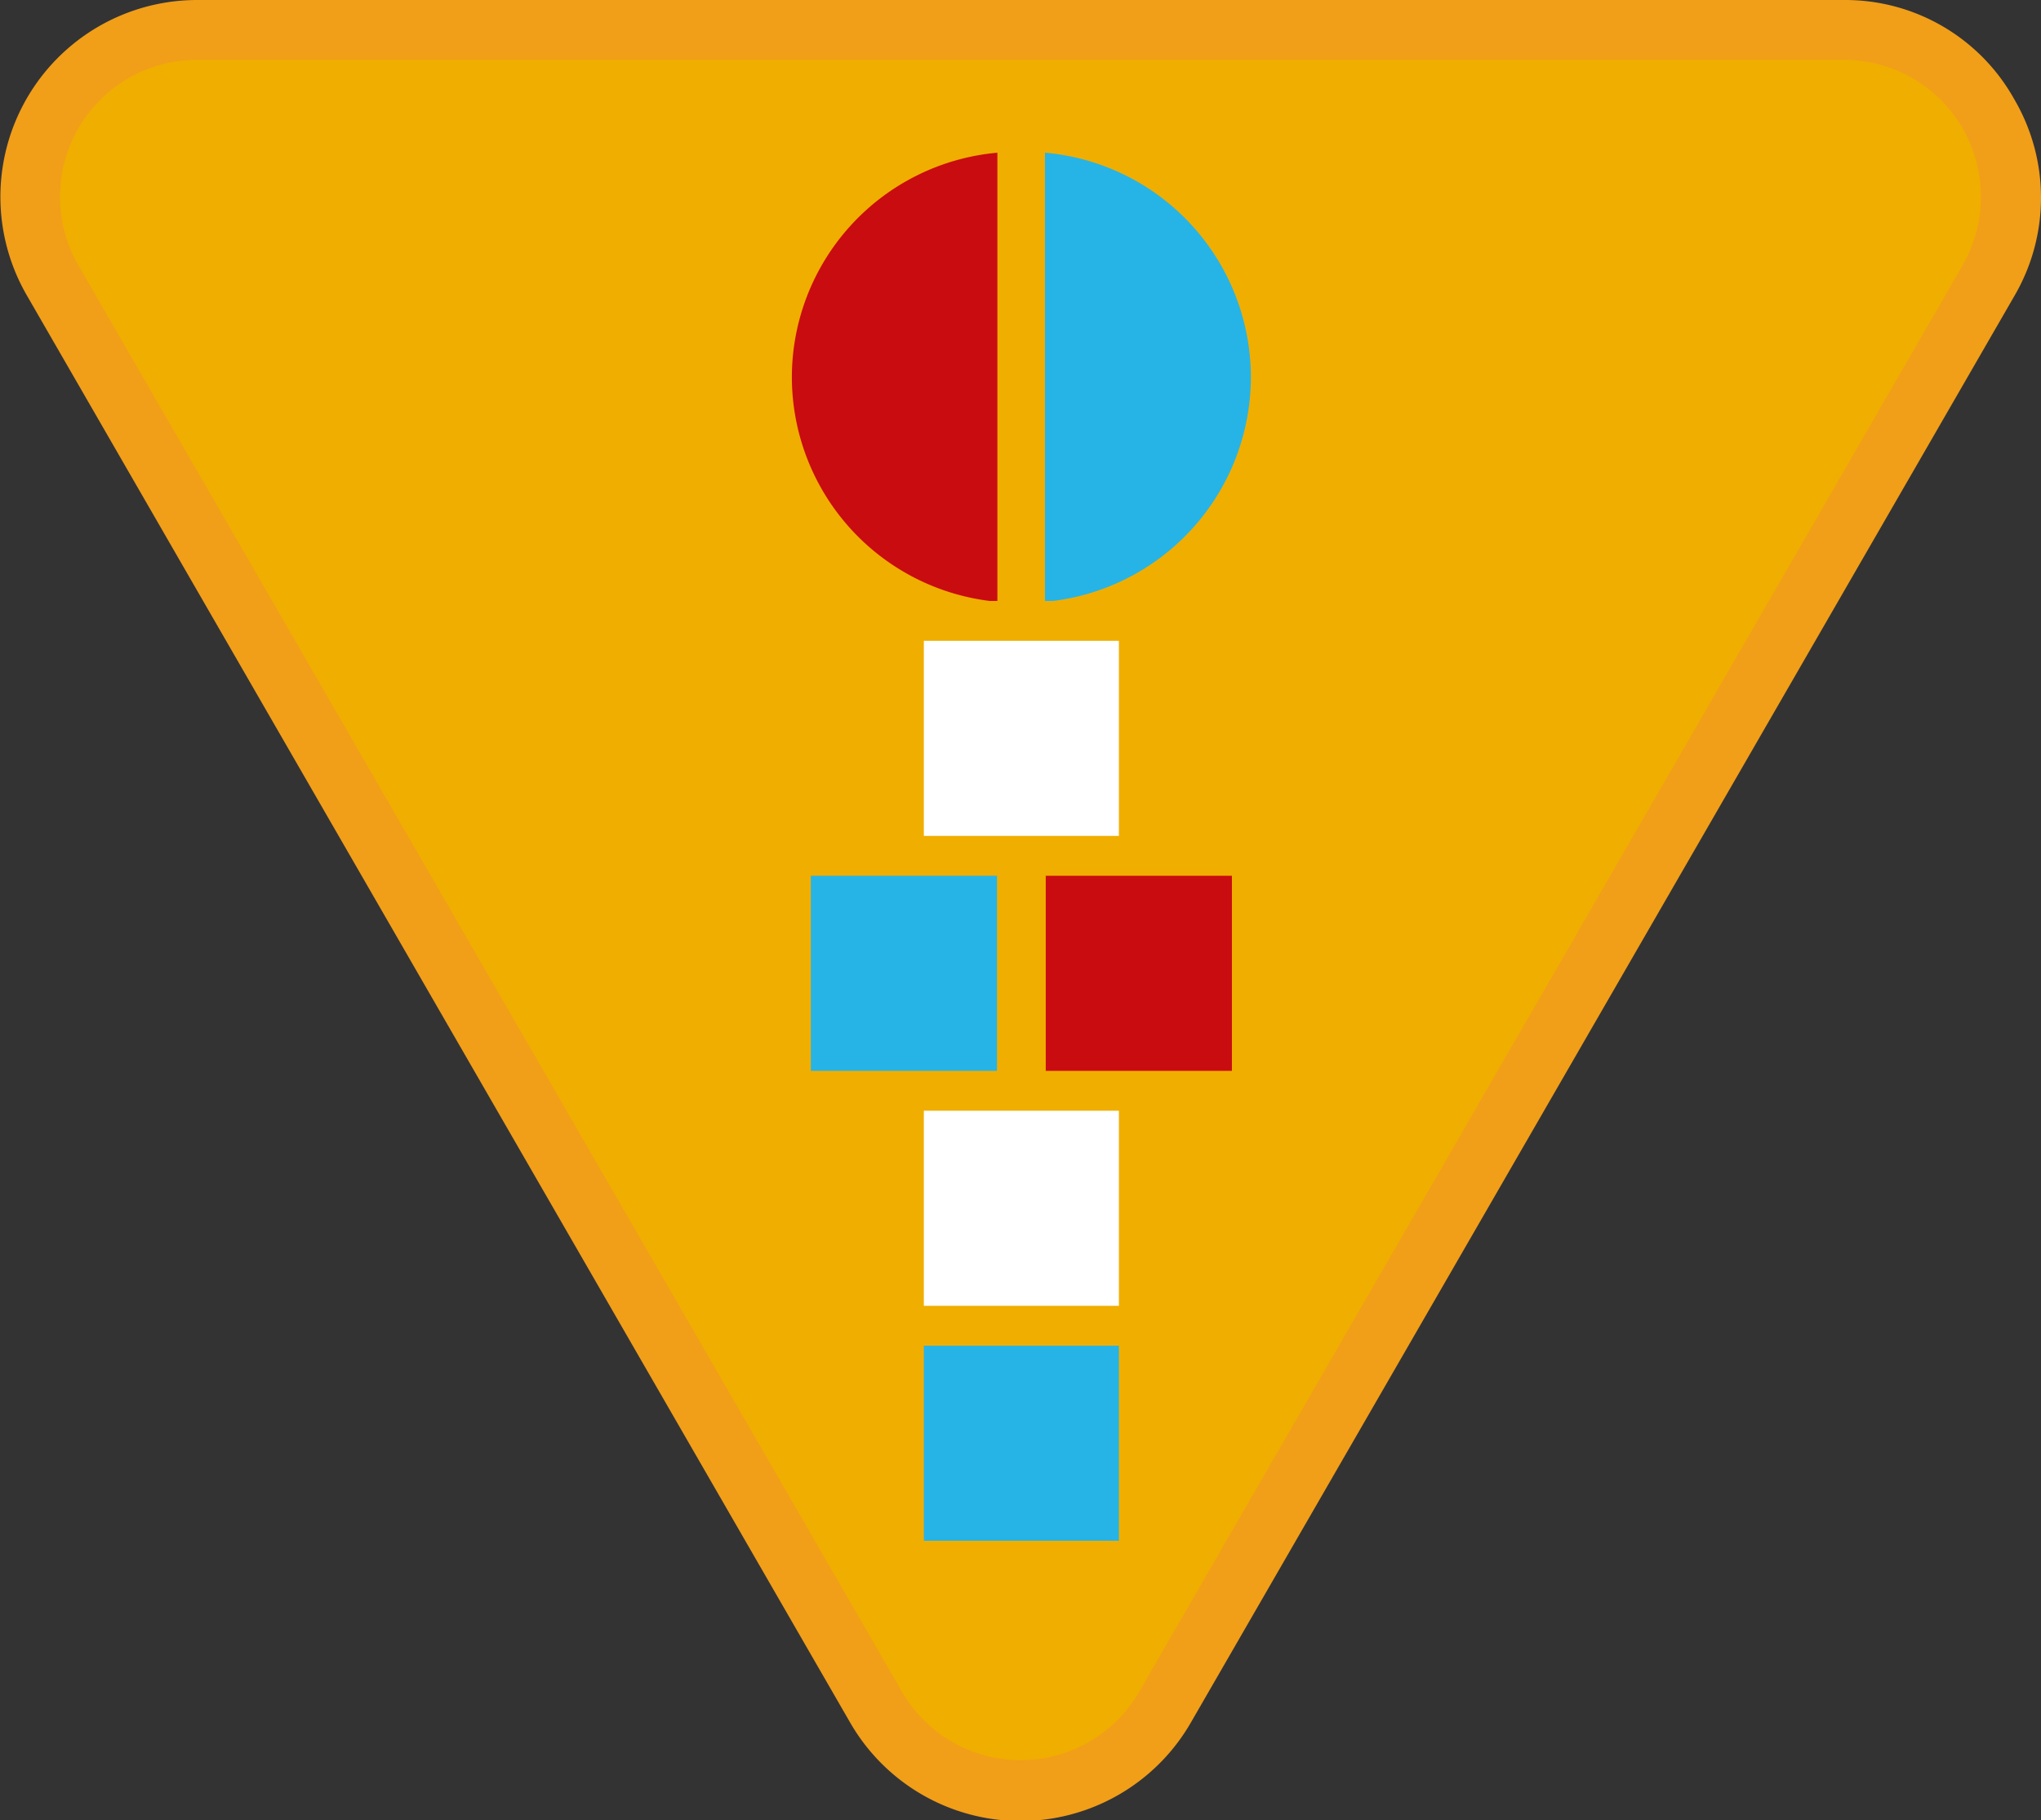 <svg id="Warstwa_1" data-name="Warstwa 1" xmlns="http://www.w3.org/2000/svg" viewBox="0 0 105.47 94.04"><rect x="0" y="0" width="105.47" height="94.04" fill="#333333" stroke="none"/><defs><style>.cls-1{fill:#f0ae00;}.cls-2{fill:#f19e19;}.cls-3{fill:none;}.cls-4{fill:#26b4e6;}.cls-5{fill:#c90c0f;}.cls-6{fill:#fff;}</style></defs><title>sprawnosci-zuchowe</title><path class="cls-1" d="M52.74,92.49a8.54,8.54,0,0,1-7.47-4.31L2.72,14.48A8.62,8.62,0,0,1,10.18,1.54H95.29a8.63,8.63,0,0,1,7.47,12.94L60.2,88.18a8.53,8.53,0,0,1-7.46,4.31"/><path class="cls-2" d="M95.29,3.09a7.08,7.08,0,0,1,6.13,10.62L58.87,87.41a7.08,7.08,0,0,1-12.26,0L4.05,13.71A7.08,7.08,0,0,1,10.18,3.09H95.29m0-3.09H10.18a10.17,10.17,0,0,0-8.8,15.25L43.93,89a10.16,10.16,0,0,0,17.61,0l42.55-73.7a10.06,10.06,0,0,0,0-10.17A10,10,0,0,0,95.29,0"/><path class="cls-3" d="M54,43.19h3.78V33.11H54.17a13.5,13.5,0,0,1-1.57.1,13.67,13.67,0,0,1-1.58-.1H47.74V43.19H54Z"/><polygon class="cls-3" points="51.52 55.33 51.52 45.25 45.68 45.25 41.9 45.25 41.9 55.33 45.68 55.33 45.68 55.33 51.52 55.33"/><path class="cls-3" d="M51.57,31.05V7.89a11.65,11.65,0,0,0-.41,23.16Z"/><rect class="cls-3" x="47.74" y="69.53" width="10.08" height="10.08"/><polygon class="cls-3" points="51.52 57.39 47.74 57.39 47.74 67.47 57.82 67.47 57.82 57.39 54.04 57.39 51.52 57.39"/><polygon class="cls-3" points="54.04 55.33 59.88 55.33 59.88 55.33 63.66 55.33 63.66 45.25 59.88 45.25 54.04 45.25 54.04 55.33"/><path class="cls-4" d="M64.64,19.49A11.67,11.67,0,0,1,54.42,31.05H54V7.89A11.66,11.66,0,0,1,64.64,19.49Z"/><path class="cls-5" d="M40.92,19.49A11.66,11.66,0,0,1,51.54,7.89V31.05h-.4A11.67,11.67,0,0,1,40.92,19.49Z"/><rect class="cls-6" x="47.74" y="33.11" width="10.08" height="10.08"/><rect class="cls-4" x="41.9" y="45.25" width="9.62" height="10.08"/><rect class="cls-4" x="47.74" y="69.53" width="10.08" height="10.08"/><rect class="cls-6" x="47.74" y="57.39" width="10.08" height="10.08"/><rect class="cls-5" x="54.04" y="45.25" width="9.62" height="10.08"/></svg>